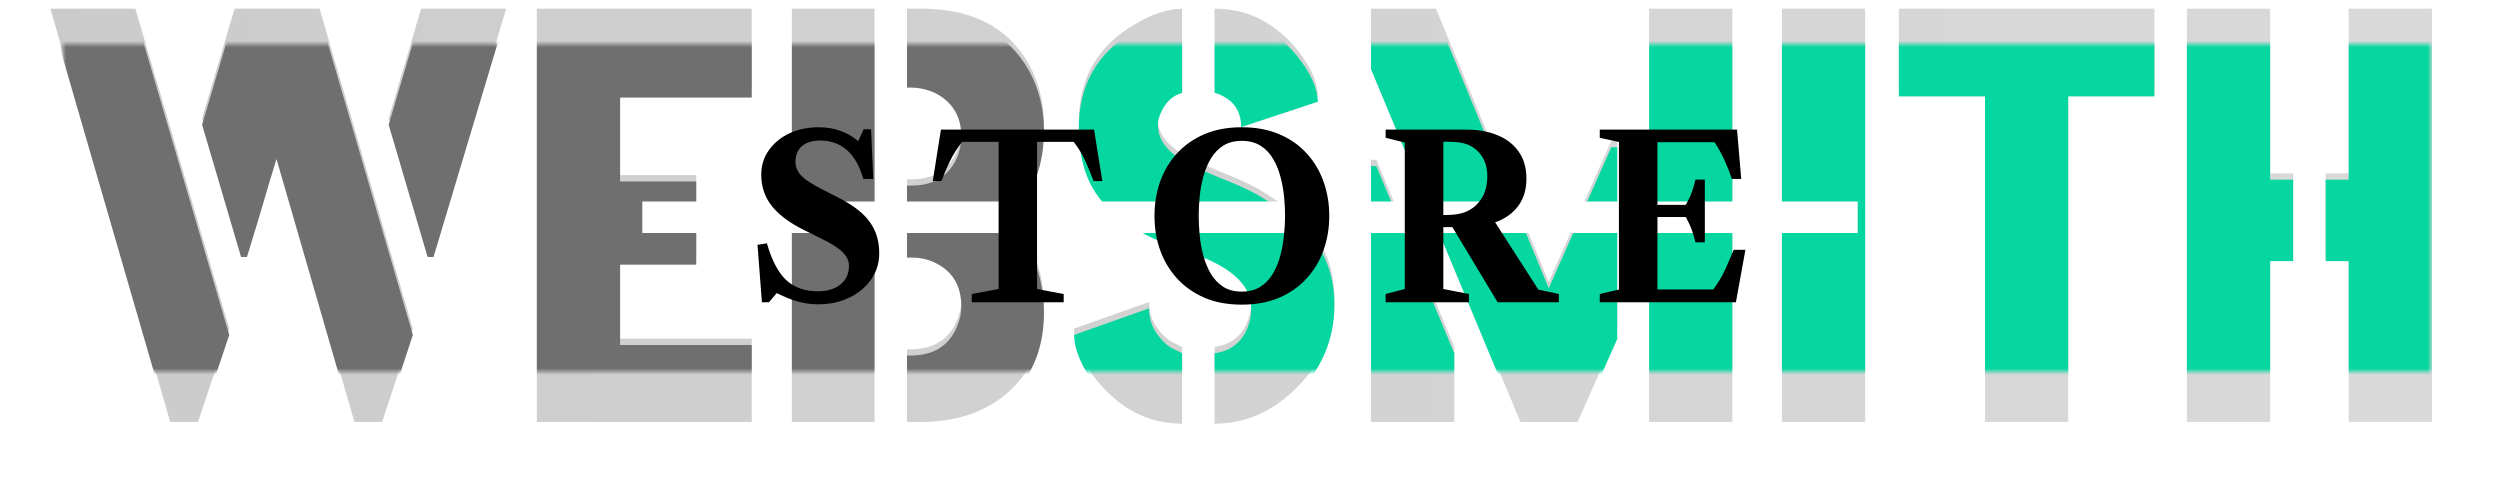 <svg width="397" height="78" viewBox="0 0 397 78" fill="none" xmlns="http://www.w3.org/2000/svg">
<g filter="url(#filter0_d)">
<path d="M8 0.375L27.031 66H31.438L36.406 51.188L21.5 0.375H8ZM32.094 17.812L38.281 38.812H39.219C39.656 37.375 40.312 35.219 41.188 32.344C42.375 28.281 43.281 25.25 43.906 23.25L56.281 66H60.688L65.562 51.188L50.75 0.375H37.25L32.094 17.812ZM61.719 17.812L67.906 38.812H68.844L80.375 0.375H66.875L61.719 17.812ZM85.25 66V0.375H119.375V13.5H98.469V26.812H110.562V40.031H98.469V52.781H119.375V66H85.25ZM125.75 66V0.375H138.875V66H125.75ZM144.031 66V54.469H144.5C148.25 54.469 150.75 52.906 152 49.781C152.438 48.781 152.656 47.75 152.656 46.688C152.656 43.562 151.406 41.312 148.906 39.938C147.656 39.25 146.281 38.906 144.781 38.906H144.031V27.469H144.781C148.281 27.469 150.688 25.969 152 22.969C152.438 21.906 152.656 20.812 152.656 19.688C152.656 16.625 151.375 14.375 148.812 12.938C147.5 12.25 146.062 11.906 144.5 11.906H144.031V0.375H146.281C154.406 0.375 160.125 3.344 163.438 9.281C165 12.156 165.781 15.312 165.781 18.75C165.781 24.188 164.125 28.594 160.812 31.969C160.312 32.406 159.844 32.812 159.406 33.188C163.031 35.875 165.125 39.969 165.688 45.469C165.75 46.219 165.781 46.938 165.781 47.625C165.781 53.688 163.656 58.438 159.406 61.875C155.906 64.625 151.531 66 146.281 66H144.031ZM170.562 51.188L182.469 46.969C182.469 48.531 182.906 49.906 183.781 51.094C184.656 52.281 185.531 53.062 186.406 53.438L187.719 54.094V66.281C182.406 66.281 177.875 63.969 174.125 59.344C171.812 56.406 170.625 53.688 170.562 51.188ZM171.312 18.375C171.312 11.5 174.25 6.344 180.125 2.906C182.812 1.281 185.344 0.438 187.719 0.375V12.75C186.156 13.188 185 14.312 184.25 16.125C184 16.688 183.875 17.281 183.875 17.906C183.875 20.469 185.781 22.656 189.594 24.469C190.406 24.844 191.719 25.406 193.531 26.156C196.531 27.344 198.656 28.312 199.906 29.062C204.969 32.062 208.344 35.125 210.031 38.25C211.281 40.688 211.906 43.406 211.906 46.406C211.906 52.094 209.75 56.969 205.438 61.031C201.75 64.531 197.562 66.281 192.875 66.281V54.094C195.312 53.781 197.031 52.5 198.031 50.25C198.469 49.25 198.688 48.156 198.688 46.969C198.688 43.781 196.312 41.156 191.562 39.094C190.688 38.719 189.312 38.188 187.438 37.5C185.25 36.75 183.719 36.156 182.844 35.719C177.469 33.156 174.031 29.844 172.531 25.781C171.719 23.594 171.312 21.125 171.312 18.375ZM192.875 12.75V0.375C198.125 0.375 202.531 2.594 206.094 7.031C208.156 9.656 209.219 12.031 209.281 14.156L197.094 18.188C197.094 15.562 195.812 13.781 193.25 12.844C193 12.781 192.875 12.75 192.875 12.75ZM217.719 66V24.375H218.562L230.938 54.094V66H217.719ZM217.719 9V0.375H228.031L245.938 43.781L255.875 21.375H256.812V51.844L250.531 66H241.438L217.719 9ZM261.875 66V0.375H275.094V66H261.875ZM282.969 66V0.375H296.188V66H282.969ZM301.531 13.312V0.375H342.125V13.312H328.438V66H315.219V13.312H301.531ZM347.281 66V0.375H360.5V26.531H364.156V39.469H360.5V66H347.281ZM369.312 39.469V26.531H372.969V0.375H386.188V66H372.969V39.469H369.312Z" fill="url(#paint0_linear)"/>
</g>
<mask id="mask0" style="mask-type:alpha" maskUnits="userSpaceOnUse" x="10" y="7" width="376" height="52">
<rect x="10" y="7" width="376" height="52" fill="#EFF0F1"/>
</mask>
<g mask="url(#mask0)">
<g filter="url(#filter1_d)">
<path d="M8 1.375L27.031 67H31.438L36.406 52.188L21.5 1.375H8ZM32.094 18.812L38.281 39.812H39.219C39.656 38.375 40.312 36.219 41.188 33.344C42.375 29.281 43.281 26.25 43.906 24.25L56.281 67H60.688L65.562 52.188L50.75 1.375H37.25L32.094 18.812ZM61.719 18.812L67.906 39.812H68.844L80.375 1.375H66.875L61.719 18.812ZM85.25 67V1.375H119.375V14.5H98.469V27.812H110.562V41.031H98.469V53.781H119.375V67H85.25ZM125.75 67V1.375H138.875V67H125.75ZM144.031 67V55.469H144.5C148.25 55.469 150.75 53.906 152 50.781C152.438 49.781 152.656 48.75 152.656 47.688C152.656 44.562 151.406 42.312 148.906 40.938C147.656 40.25 146.281 39.906 144.781 39.906H144.031V28.469H144.781C148.281 28.469 150.688 26.969 152 23.969C152.438 22.906 152.656 21.812 152.656 20.688C152.656 17.625 151.375 15.375 148.812 13.938C147.5 13.25 146.062 12.906 144.5 12.906H144.031V1.375H146.281C154.406 1.375 160.125 4.344 163.438 10.281C165 13.156 165.781 16.312 165.781 19.75C165.781 25.188 164.125 29.594 160.812 32.969C160.312 33.406 159.844 33.812 159.406 34.188C163.031 36.875 165.125 40.969 165.688 46.469C165.75 47.219 165.781 47.938 165.781 48.625C165.781 54.688 163.656 59.438 159.406 62.875C155.906 65.625 151.531 67 146.281 67H144.031Z" fill="#6F6F6F"/>
<path d="M170.562 52.188L182.469 47.969C182.469 49.531 182.906 50.906 183.781 52.094C184.656 53.281 185.531 54.062 186.406 54.438L187.719 55.094V67.281C182.406 67.281 177.875 64.969 174.125 60.344C171.812 57.406 170.625 54.688 170.562 52.188ZM171.312 19.375C171.312 12.5 174.25 7.344 180.125 3.906C182.812 2.281 185.344 1.438 187.719 1.375V13.75C186.156 14.188 185 15.312 184.25 17.125C184 17.688 183.875 18.281 183.875 18.906C183.875 21.469 185.781 23.656 189.594 25.469C190.406 25.844 191.719 26.406 193.531 27.156C196.531 28.344 198.656 29.312 199.906 30.062C204.969 33.062 208.344 36.125 210.031 39.25C211.281 41.688 211.906 44.406 211.906 47.406C211.906 53.094 209.75 57.969 205.438 62.031C201.75 65.531 197.562 67.281 192.875 67.281V55.094C195.312 54.781 197.031 53.5 198.031 51.25C198.469 50.25 198.688 49.156 198.688 47.969C198.688 44.781 196.312 42.156 191.562 40.094C190.688 39.719 189.312 39.188 187.438 38.5C185.25 37.75 183.719 37.156 182.844 36.719C177.469 34.156 174.031 30.844 172.531 26.781C171.719 24.594 171.312 22.125 171.312 19.375ZM192.875 13.75V1.375C198.125 1.375 202.531 3.594 206.094 8.031C208.156 10.656 209.219 13.031 209.281 15.156L197.094 19.188C197.094 16.562 195.812 14.781 193.25 13.844C193 13.781 192.875 13.75 192.875 13.75ZM217.719 67V25.375H218.562L230.938 55.094V67H217.719ZM217.719 10V1.375H228.031L245.938 44.781L255.875 22.375H256.812V52.844L250.531 67H241.438L217.719 10ZM261.875 67V1.375H275.094V67H261.875ZM282.969 67V1.375H296.188V67H282.969ZM301.531 14.312V1.375H342.125V14.312H328.438V67H315.219V14.312H301.531ZM347.281 67V1.375H360.5V27.531H364.156V40.469H360.5V67H347.281ZM369.312 40.469V27.531H372.969V1.375H386.188V67H372.969V40.469H369.312Z" fill="#06D6A0"/>
</g>
</g>
<rect x="102" y="32" width="193" height="5" fill="white"/>
<path d="M129.938 48.324C128.834 48.324 127.76 48.18 126.716 47.892C125.672 47.604 124.55 47.154 123.35 46.542L122.108 48H120.992L120.29 38.874L121.784 38.64C122.552 41.316 123.566 43.254 124.826 44.454C126.098 45.654 127.784 46.254 129.884 46.254C131.384 46.254 132.578 45.894 133.466 45.174C134.366 44.454 134.816 43.464 134.816 42.204C134.816 41.448 134.498 40.746 133.862 40.098C133.238 39.438 132.158 38.736 130.622 37.992L127.724 36.552C125.372 35.388 123.644 34.098 122.54 32.682C121.436 31.266 120.884 29.616 120.884 27.732C120.884 26.28 121.286 24.99 122.09 23.862C122.894 22.722 123.98 21.828 125.348 21.18C126.728 20.532 128.288 20.208 130.028 20.208C132.464 20.208 134.552 20.946 136.292 22.422L137.138 20.532H138.326L138.668 28.416H137.102C135.926 24.348 133.628 22.314 130.208 22.314C128.984 22.314 128.03 22.614 127.346 23.214C126.662 23.814 126.32 24.642 126.32 25.698C126.32 26.514 126.626 27.246 127.238 27.894C127.85 28.53 128.912 29.232 130.424 30L133.268 31.458C135.524 32.61 137.144 33.876 138.128 35.256C139.124 36.636 139.622 38.292 139.622 40.224C139.622 41.76 139.196 43.14 138.344 44.364C137.492 45.588 136.334 46.554 134.87 47.262C133.406 47.97 131.762 48.324 129.938 48.324ZM154.315 48V46.686L158.581 45.894V22.53H152.785C152.017 23.502 151.363 24.54 150.823 25.644C150.295 26.748 149.857 27.786 149.509 28.758H148.123L149.419 20.586H173.737L175.051 28.758H173.665C173.305 27.786 172.879 26.748 172.387 25.644C171.895 24.54 171.265 23.502 170.497 22.53H164.683V45.894L168.913 46.686V48H154.315ZM197.192 48.378C194.96 48.378 192.986 48.012 191.27 47.28C189.554 46.536 188.102 45.516 186.914 44.22C185.738 42.924 184.844 41.43 184.232 39.738C183.632 38.034 183.332 36.216 183.332 34.284C183.332 32.352 183.632 30.534 184.232 28.83C184.844 27.126 185.738 25.632 186.914 24.348C188.102 23.052 189.554 22.038 191.27 21.306C192.986 20.574 194.96 20.208 197.192 20.208C199.424 20.208 201.404 20.574 203.132 21.306C204.86 22.038 206.312 23.052 207.488 24.348C208.676 25.632 209.57 27.126 210.17 28.83C210.782 30.534 211.088 32.352 211.088 34.284C211.088 36.216 210.782 38.034 210.17 39.738C209.57 41.43 208.676 42.924 207.488 44.22C206.312 45.516 204.86 46.536 203.132 47.28C201.404 48.012 199.424 48.378 197.192 48.378ZM197.192 46.308C198.344 46.308 199.322 46.056 200.126 45.552C200.93 45.036 201.59 44.352 202.106 43.5C202.622 42.648 203.018 41.7 203.294 40.656C203.582 39.6 203.78 38.52 203.888 37.416C204.008 36.312 204.068 35.268 204.068 34.284C204.068 33.3 204.014 32.268 203.906 31.188C203.798 30.096 203.6 29.028 203.312 27.984C203.036 26.94 202.64 25.998 202.124 25.158C201.62 24.306 200.96 23.628 200.144 23.124C199.34 22.62 198.356 22.368 197.192 22.368C196.04 22.368 195.062 22.62 194.258 23.124C193.466 23.628 192.812 24.306 192.296 25.158C191.792 25.998 191.396 26.94 191.108 27.984C190.82 29.028 190.622 30.096 190.514 31.188C190.406 32.268 190.352 33.3 190.352 34.284C190.352 35.268 190.406 36.312 190.514 37.416C190.622 38.52 190.82 39.6 191.108 40.656C191.396 41.7 191.792 42.648 192.296 43.5C192.812 44.352 193.466 45.036 194.258 45.552C195.062 46.056 196.04 46.308 197.192 46.308ZM220.04 48V46.686L223.082 45.894V22.638L220.04 21.882V20.586H232.892C234.764 20.586 236.414 20.886 237.842 21.486C239.27 22.074 240.386 22.95 241.19 24.114C241.994 25.266 242.396 26.688 242.396 28.38C242.396 30.108 241.958 31.554 241.082 32.718C240.218 33.882 239 34.746 237.428 35.31L244.286 45.984L247.544 46.686V48H237.824L230.642 36.066H229.202V45.894L233.27 46.686V48H220.04ZM229.202 34.14H229.706C230.99 34.14 232.028 33.966 232.82 33.618C233.612 33.27 234.254 32.802 234.746 32.214C235.274 31.626 235.646 30.972 235.862 30.252C236.078 29.52 236.186 28.776 236.186 28.02C236.186 26.736 235.898 25.668 235.322 24.816C234.746 23.952 233.996 23.334 233.072 22.962C232.664 22.794 232.22 22.68 231.74 22.62C231.272 22.548 230.672 22.512 229.94 22.512H229.202V34.14ZM254.043 48V46.686L257.085 45.984V22.548L254.043 21.882V20.586H275.841L276.507 28.416H275.031C274.719 27.48 274.335 26.508 273.879 25.5C273.423 24.492 272.889 23.52 272.277 22.584H263.205V32.538H267.687C268.095 31.866 268.419 31.194 268.659 30.522C268.899 29.838 269.091 29.172 269.235 28.524H270.729V38.478H269.235C269.091 37.83 268.893 37.164 268.641 36.48C268.389 35.796 268.071 35.124 267.687 34.464H263.205V45.966H272.061C272.841 44.922 273.471 43.872 273.951 42.816C274.431 41.76 274.887 40.71 275.319 39.666H277.173L275.661 48H254.043Z" fill="black"/>
<defs>
<filter id="filter0_d" x="8" y="0.375" width="378.188" height="66.906" filterUnits="userSpaceOnUse" color-interpolation-filters="sRGB">
<feFlood flood-opacity="0" result="BackgroundImageFix"/>
<feColorMatrix in="SourceAlpha" type="matrix" values="0 0 0 0 0 0 0 0 0 0 0 0 0 0 0 0 0 0 127 0" result="hardAlpha"/>
<feOffset dy="1"/>
<feComposite in2="hardAlpha" operator="out"/>
<feColorMatrix type="matrix" values="0 0 0 0 0 0 0 0 0 0 0 0 0 0 0 0 0 0 0.12 0"/>
<feBlend mode="normal" in2="BackgroundImageFix" result="effect1_dropShadow"/>
<feBlend mode="normal" in="SourceGraphic" in2="effect1_dropShadow" result="shape"/>
</filter>
<filter id="filter1_d" x="8" y="1.375" width="378.188" height="66.906" filterUnits="userSpaceOnUse" color-interpolation-filters="sRGB">
<feFlood flood-opacity="0" result="BackgroundImageFix"/>
<feColorMatrix in="SourceAlpha" type="matrix" values="0 0 0 0 0 0 0 0 0 0 0 0 0 0 0 0 0 0 127 0" result="hardAlpha"/>
<feOffset dy="1"/>
<feComposite in2="hardAlpha" operator="out"/>
<feColorMatrix type="matrix" values="0 0 0 0 0 0 0 0 0 0 0 0 0 0 0 0 0 0 0.12 0"/>
<feBlend mode="normal" in2="BackgroundImageFix" result="effect1_dropShadow"/>
<feBlend mode="normal" in="SourceGraphic" in2="effect1_dropShadow" result="shape"/>
</filter>
<linearGradient id="paint0_linear" x1="0" y1="39" x2="402.139" y2="39" gradientUnits="userSpaceOnUse">
<stop stop-color="#CBCBCB"/>
<stop offset="1" stop-color="#DADADA"/>
</linearGradient>
</defs>
</svg>
